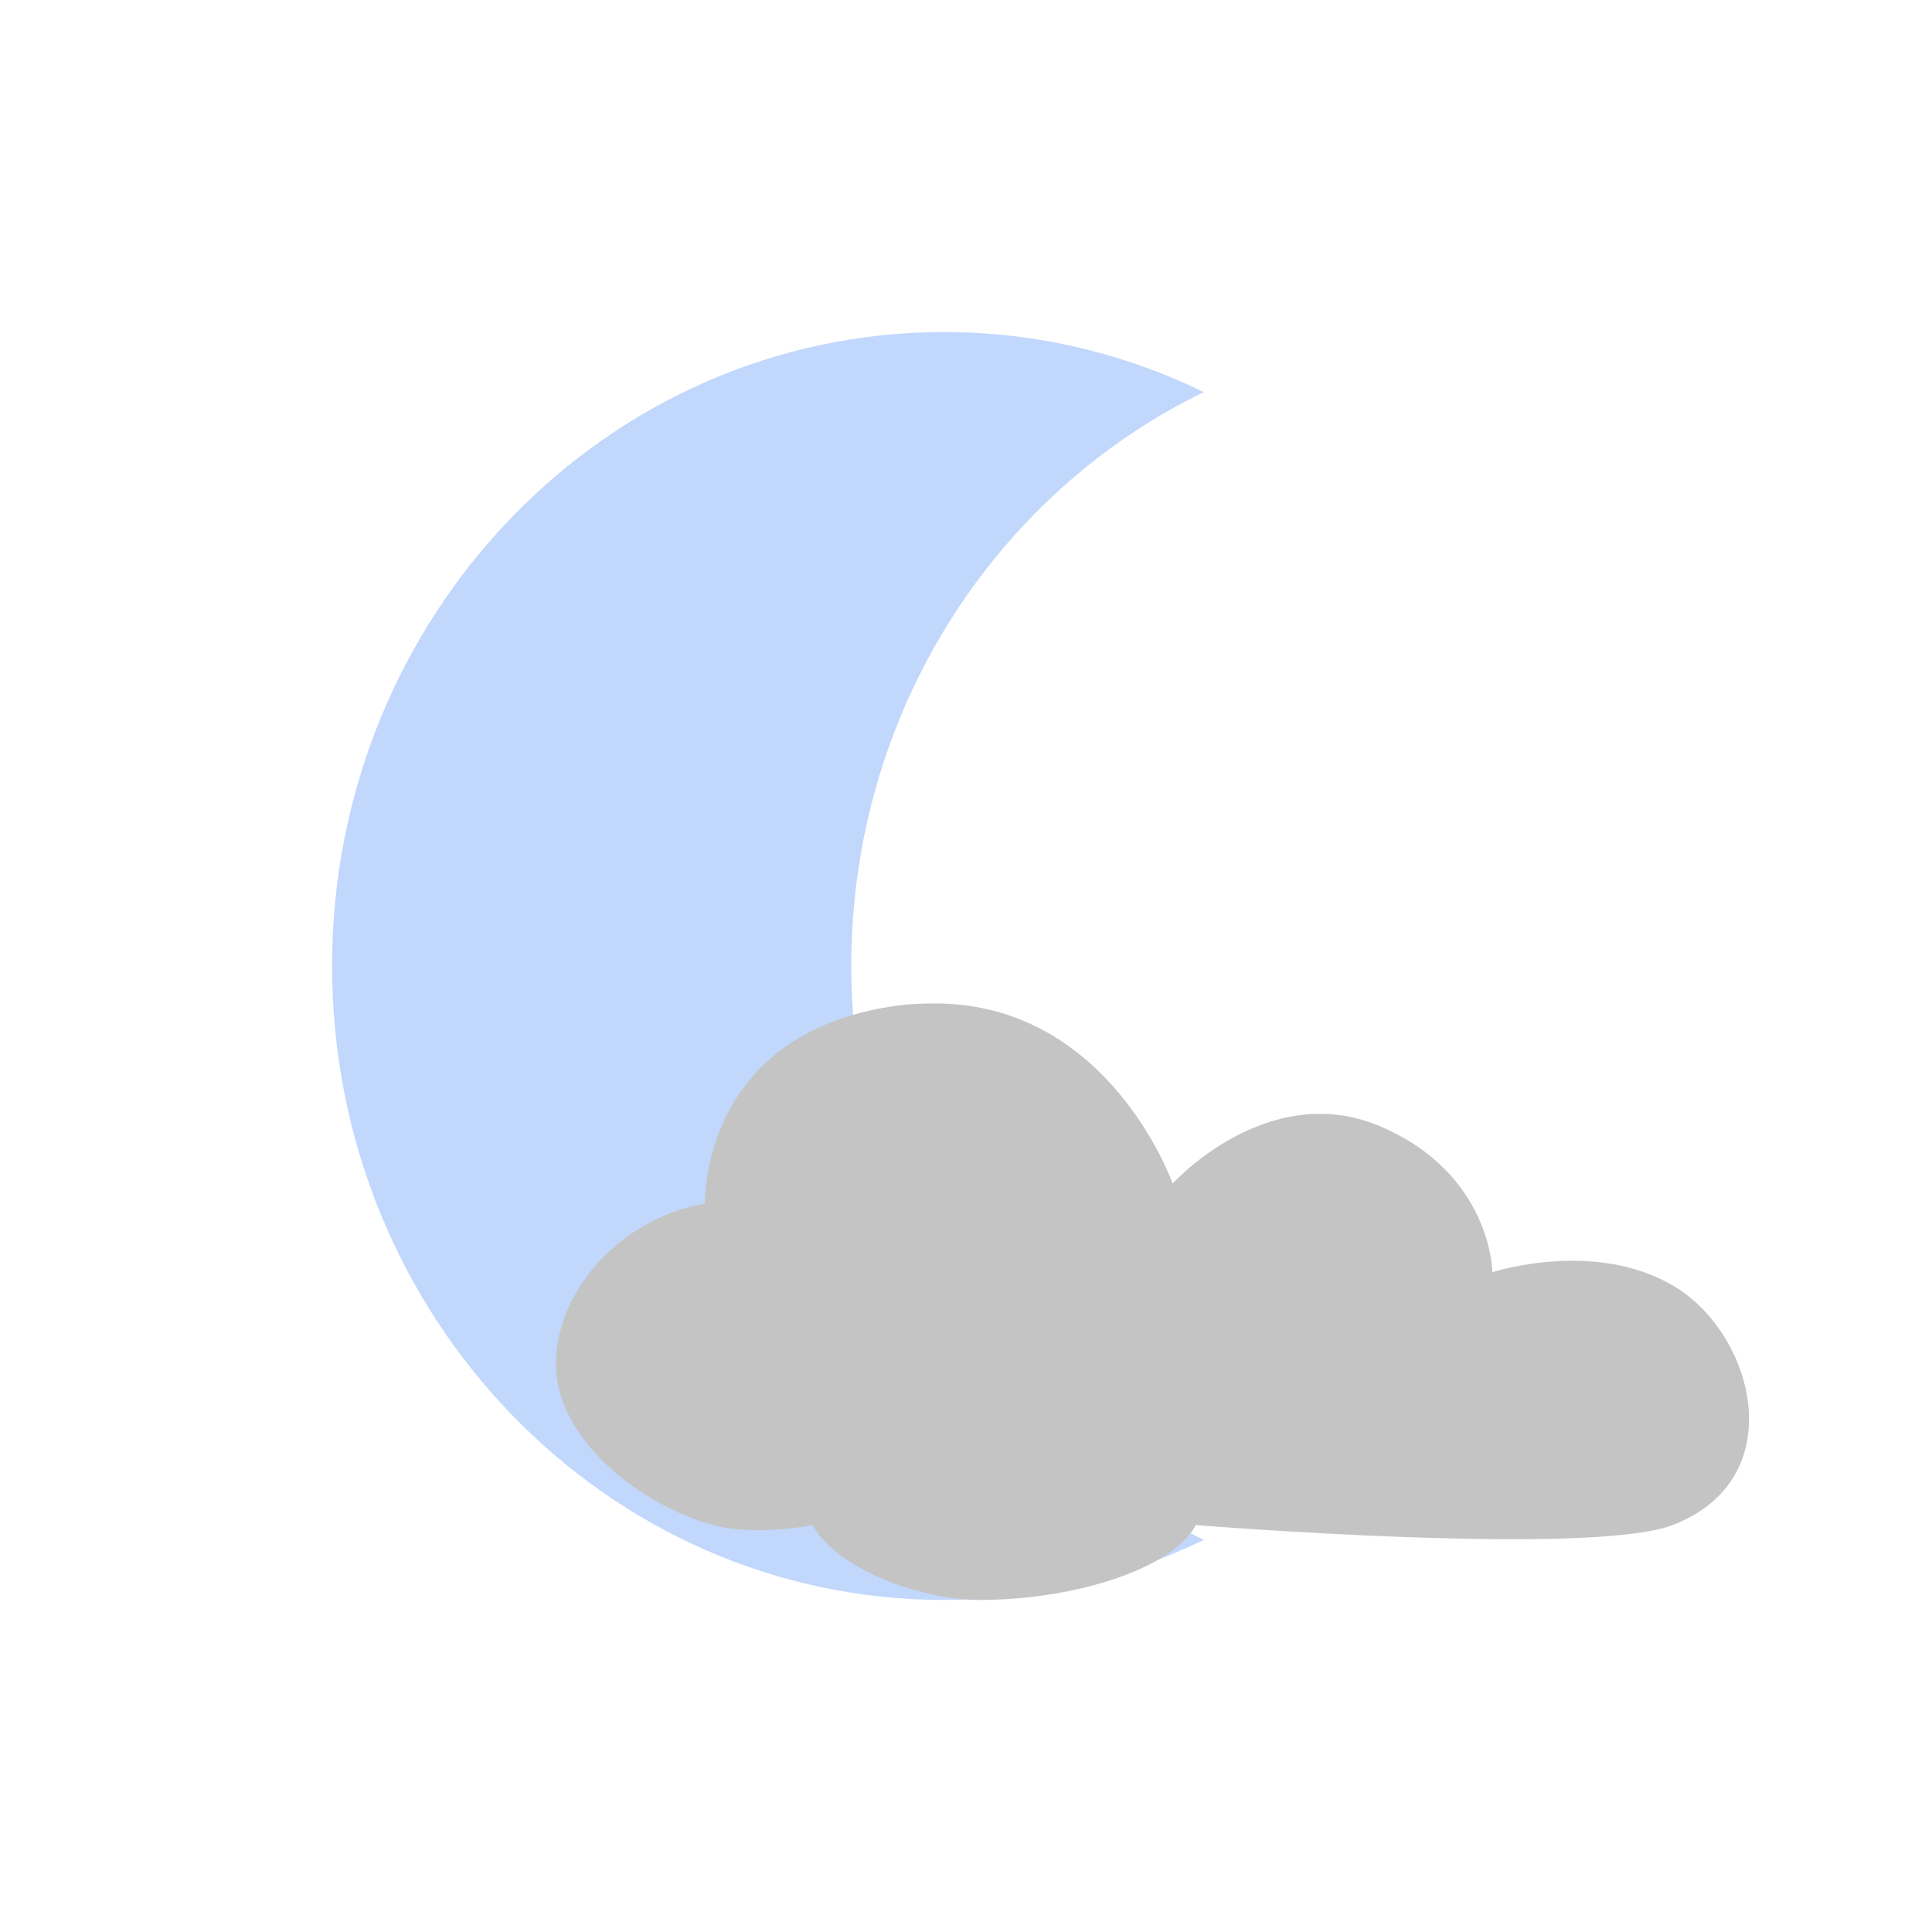 <svg xmlns="http://www.w3.org/2000/svg" width="32" height="32" viewBox="0 0 24 24">
 <path d="m11.727 4.125c-4.199 0-7.602 3.527-7.602 7.875s3.402 7.875 7.602 7.875c1.156 0 2.246-0.27 3.227-0.746-2.586-1.254-4.379-3.973-4.379-7.129s1.793-5.875 4.379-7.129c-0.98-0.477-2.07-0.746-3.227-0.746" fill="#c1d7fc" />
 <path d="m11.629 12.465c-0.141 0-0.297 4e-3 -0.453 0.023-2.492 0.324-2.418 2.465-2.418 2.465-1.023 0.172-1.852 1.063-1.852 1.996 0 0.934 1.063 1.758 1.957 1.996 0.531 0.145 1.23 0 1.23 0 0.313 0.559 1.355 0.93 2.082 0.93 1.184 0 2.402-0.395 2.68-0.93 0 0 4.906 0.395 5.922 0 1.484-0.57 1.02-2.355 0.035-2.957-0.988-0.605-2.273-0.184-2.273-0.184s-8e-3 -1.227-1.402-1.816c-1.395-0.586-2.57 0.715-2.57 0.715s-0.781-2.227-2.938-2.238" fill="#c4c4c4" />
</svg>
